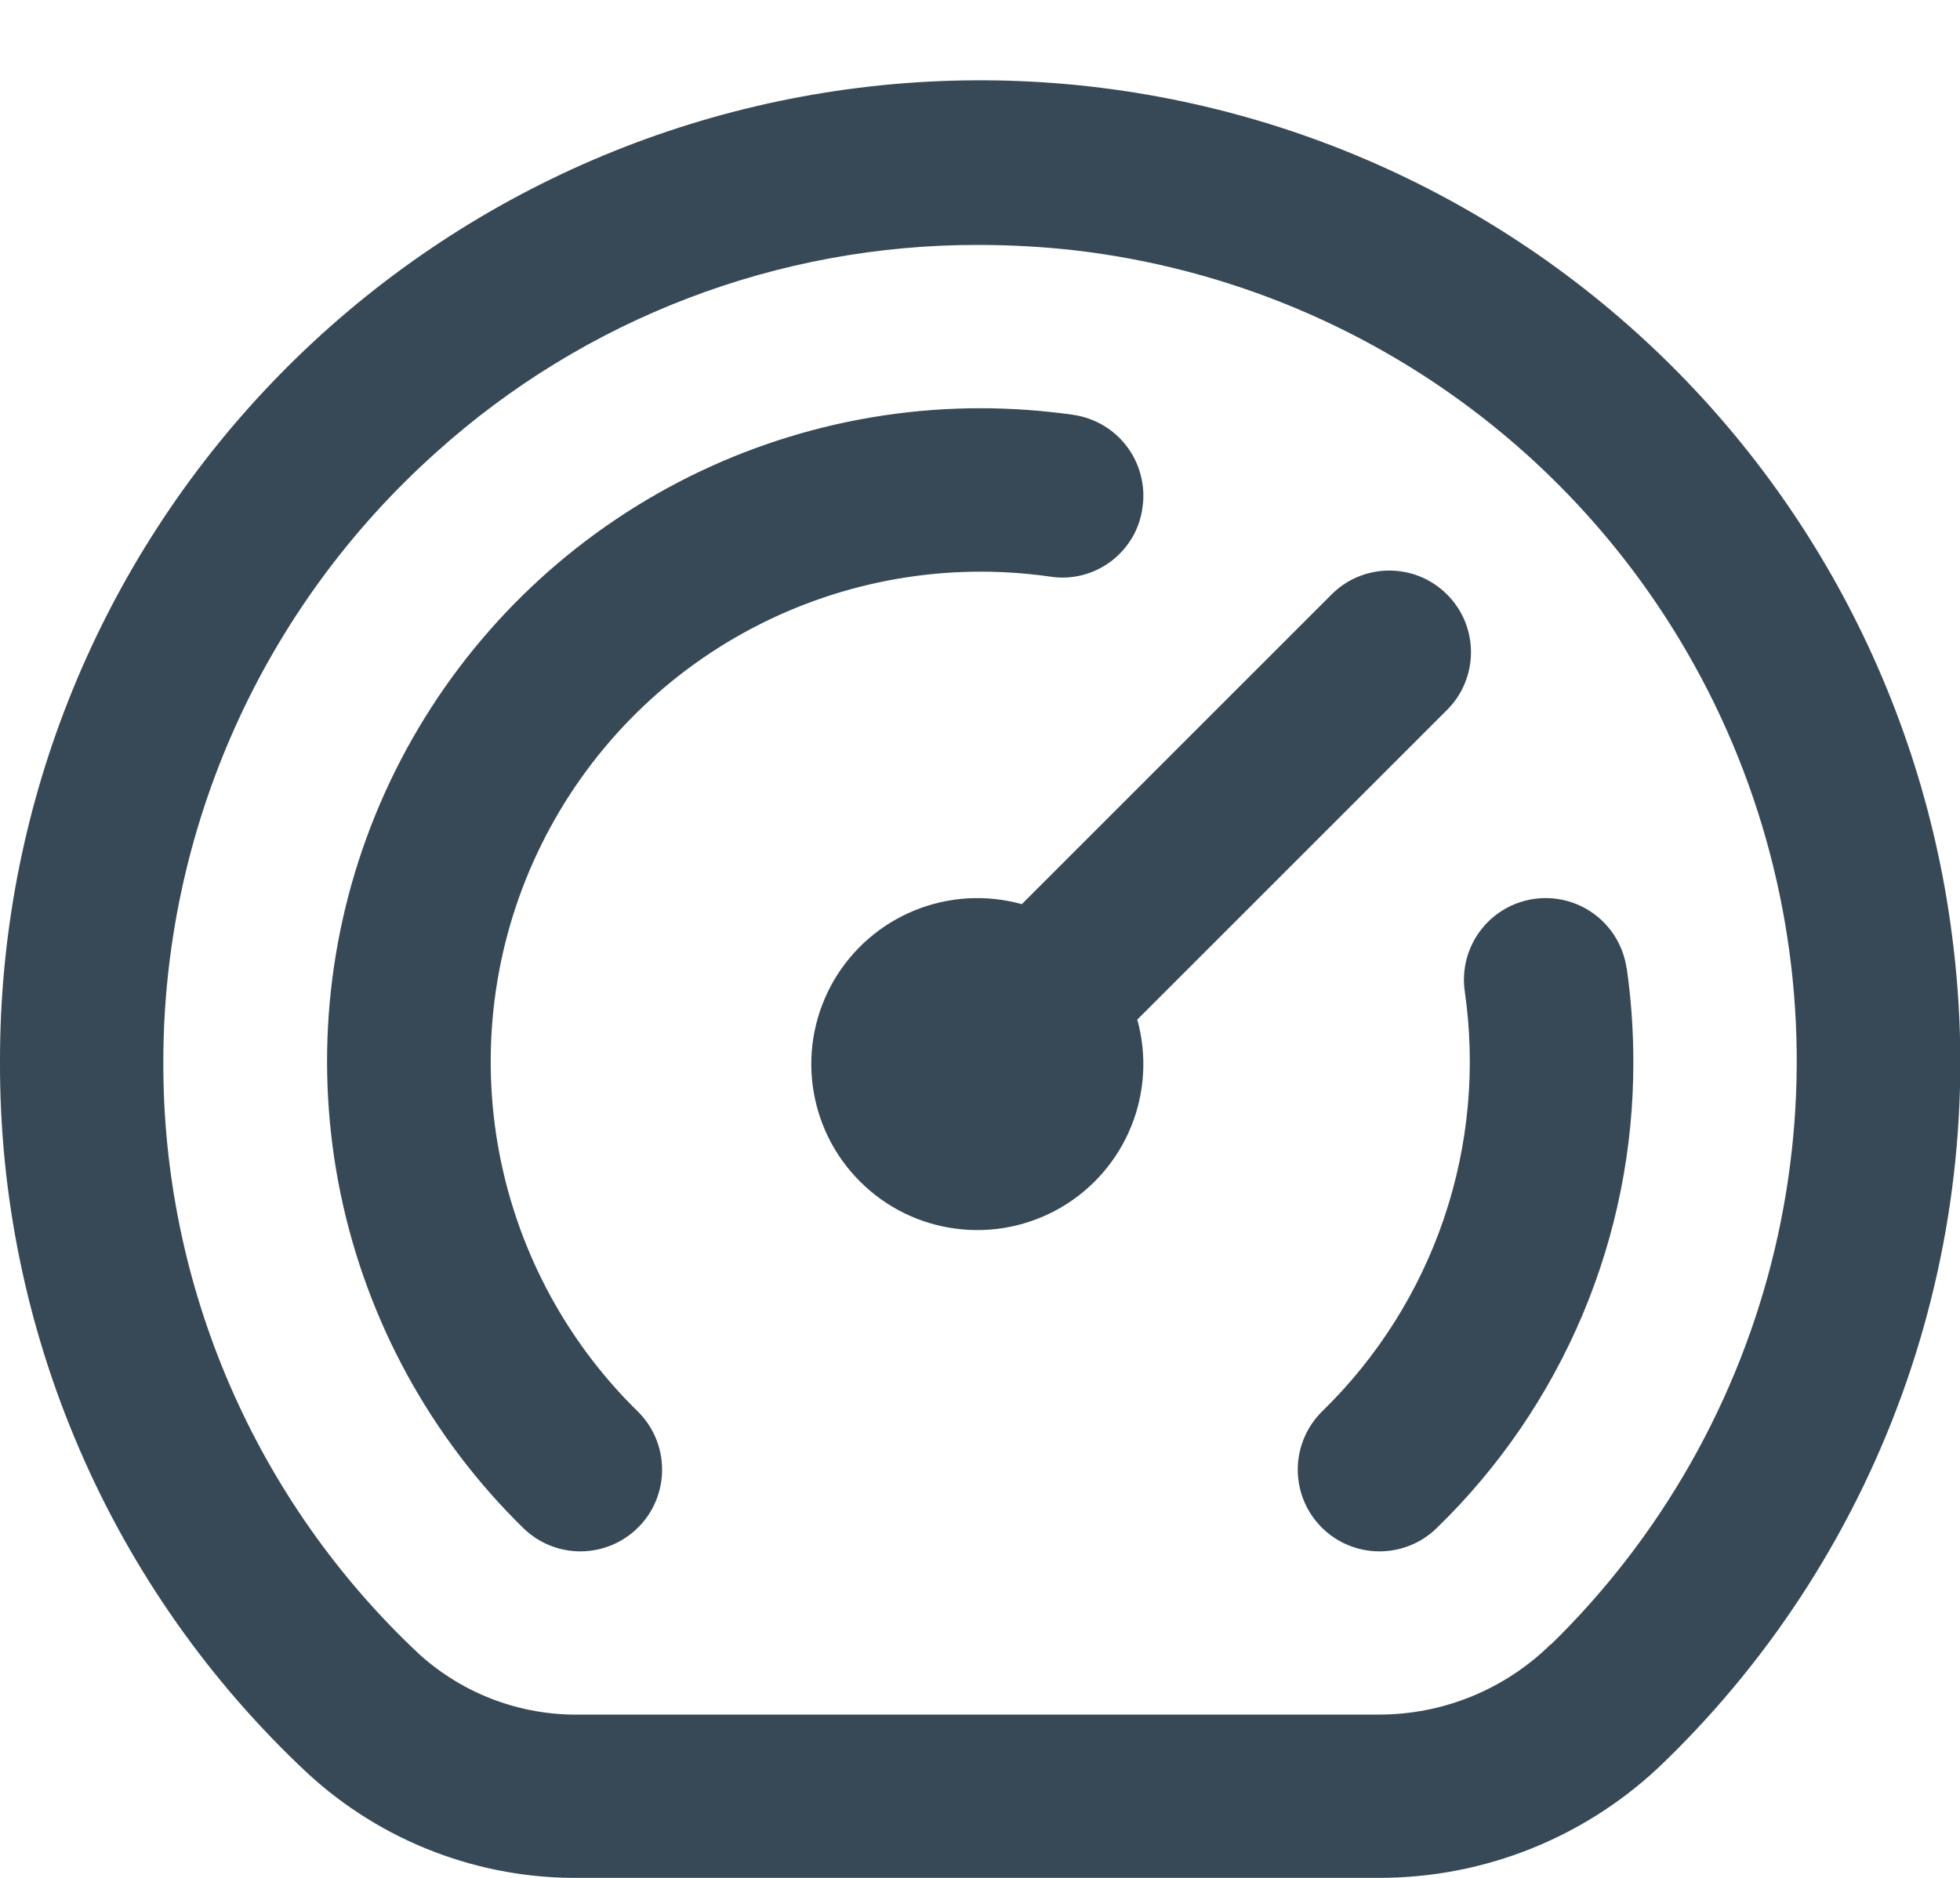 <svg width="24" height="23" viewBox="0 0 24 23" fill="none" xmlns="http://www.w3.org/2000/svg">
  <path d="M23.9 11.437C23.507 8.413 21.977 5.651 19.621 3.714C17.265 1.777 14.26 0.81 11.217 1.009C8.173 1.208 5.32 2.558 3.236 4.786C1.153 7.013 -0.004 9.95 -0 13C-0.006 14.633 0.325 16.249 0.972 17.748C1.618 19.247 2.567 20.596 3.759 21.712C4.67 22.556 5.871 23.017 7.113 23H16.88C18.192 23.003 19.452 22.49 20.389 21.571C21.724 20.273 22.736 18.68 23.346 16.92C23.955 15.161 24.145 13.283 23.9 11.437ZM18.991 20.137C18.428 20.692 17.67 21.002 16.88 21H7.113C6.382 21.015 5.673 20.75 5.132 20.259C4.139 19.329 3.349 18.205 2.81 16.956C2.271 15.707 1.995 14.36 2 13C2.001 11.592 2.299 10.201 2.874 8.916C3.449 7.631 4.289 6.482 5.338 5.543C7.161 3.899 9.531 2.993 11.986 3C12.378 3 12.77 3.022 13.16 3.066C15.036 3.284 16.811 4.029 18.281 5.214C19.751 6.399 20.855 7.977 21.465 9.764C22.075 11.551 22.166 13.474 21.729 15.311C21.291 17.148 20.341 18.823 18.991 20.142V20.137ZM7.807 17.285C7.997 17.471 8.105 17.724 8.107 17.99C8.11 18.255 8.008 18.511 7.822 18.7C7.636 18.89 7.383 18.998 7.117 19.001C6.852 19.004 6.597 18.901 6.407 18.715C5.272 17.603 4.494 16.179 4.171 14.623C3.849 13.067 3.997 11.45 4.597 9.979C5.197 8.508 6.222 7.249 7.54 6.362C8.858 5.475 10.411 5.001 12 5C12.382 5 12.764 5.027 13.143 5.081C13.273 5.1 13.398 5.144 13.511 5.211C13.624 5.278 13.723 5.367 13.801 5.472C13.88 5.577 13.937 5.697 13.969 5.824C14.002 5.952 14.009 6.084 13.99 6.214C13.973 6.345 13.93 6.471 13.863 6.585C13.796 6.698 13.707 6.798 13.602 6.877C13.496 6.956 13.376 7.013 13.248 7.045C13.12 7.077 12.987 7.083 12.857 7.062C11.605 6.883 10.329 7.105 9.211 7.694C8.093 8.283 7.189 9.211 6.629 10.345C6.069 11.478 5.882 12.759 6.093 14.006C6.305 15.252 6.904 16.4 7.807 17.285ZM19.919 11.857C19.973 12.236 20 12.618 20 13C20.003 14.066 19.792 15.121 19.378 16.103C18.964 17.085 18.357 17.974 17.592 18.716C17.402 18.902 17.146 19.004 16.881 19.001C16.615 18.998 16.361 18.89 16.176 18.7C15.99 18.51 15.888 18.254 15.891 17.989C15.894 17.723 16.002 17.47 16.192 17.284C16.867 16.626 17.378 15.816 17.681 14.923C17.984 14.03 18.071 13.077 17.936 12.143C17.898 11.88 17.966 11.614 18.125 11.401C18.284 11.188 18.521 11.048 18.783 11.01C19.046 10.972 19.313 11.04 19.526 11.199C19.738 11.358 19.879 11.595 19.917 11.857H19.919ZM13.926 12.488C14.046 12.921 14.02 13.381 13.851 13.797C13.682 14.214 13.38 14.562 12.992 14.789C12.604 15.015 12.152 15.107 11.707 15.049C11.261 14.992 10.847 14.788 10.53 14.47C10.212 14.153 10.009 13.739 9.951 13.293C9.893 12.848 9.985 12.396 10.211 12.008C10.438 11.62 10.786 11.318 11.203 11.149C11.619 10.98 12.079 10.954 12.512 11.074L16.293 7.293C16.385 7.198 16.495 7.121 16.617 7.069C16.739 7.017 16.871 6.989 17.003 6.988C17.136 6.987 17.268 7.012 17.391 7.062C17.514 7.113 17.625 7.187 17.719 7.281C17.813 7.375 17.887 7.486 17.938 7.609C17.988 7.732 18.013 7.864 18.012 7.997C18.011 8.129 17.983 8.261 17.931 8.383C17.879 8.505 17.802 8.615 17.707 8.707L13.926 12.488Z" fill="#374957"/>
</svg>
